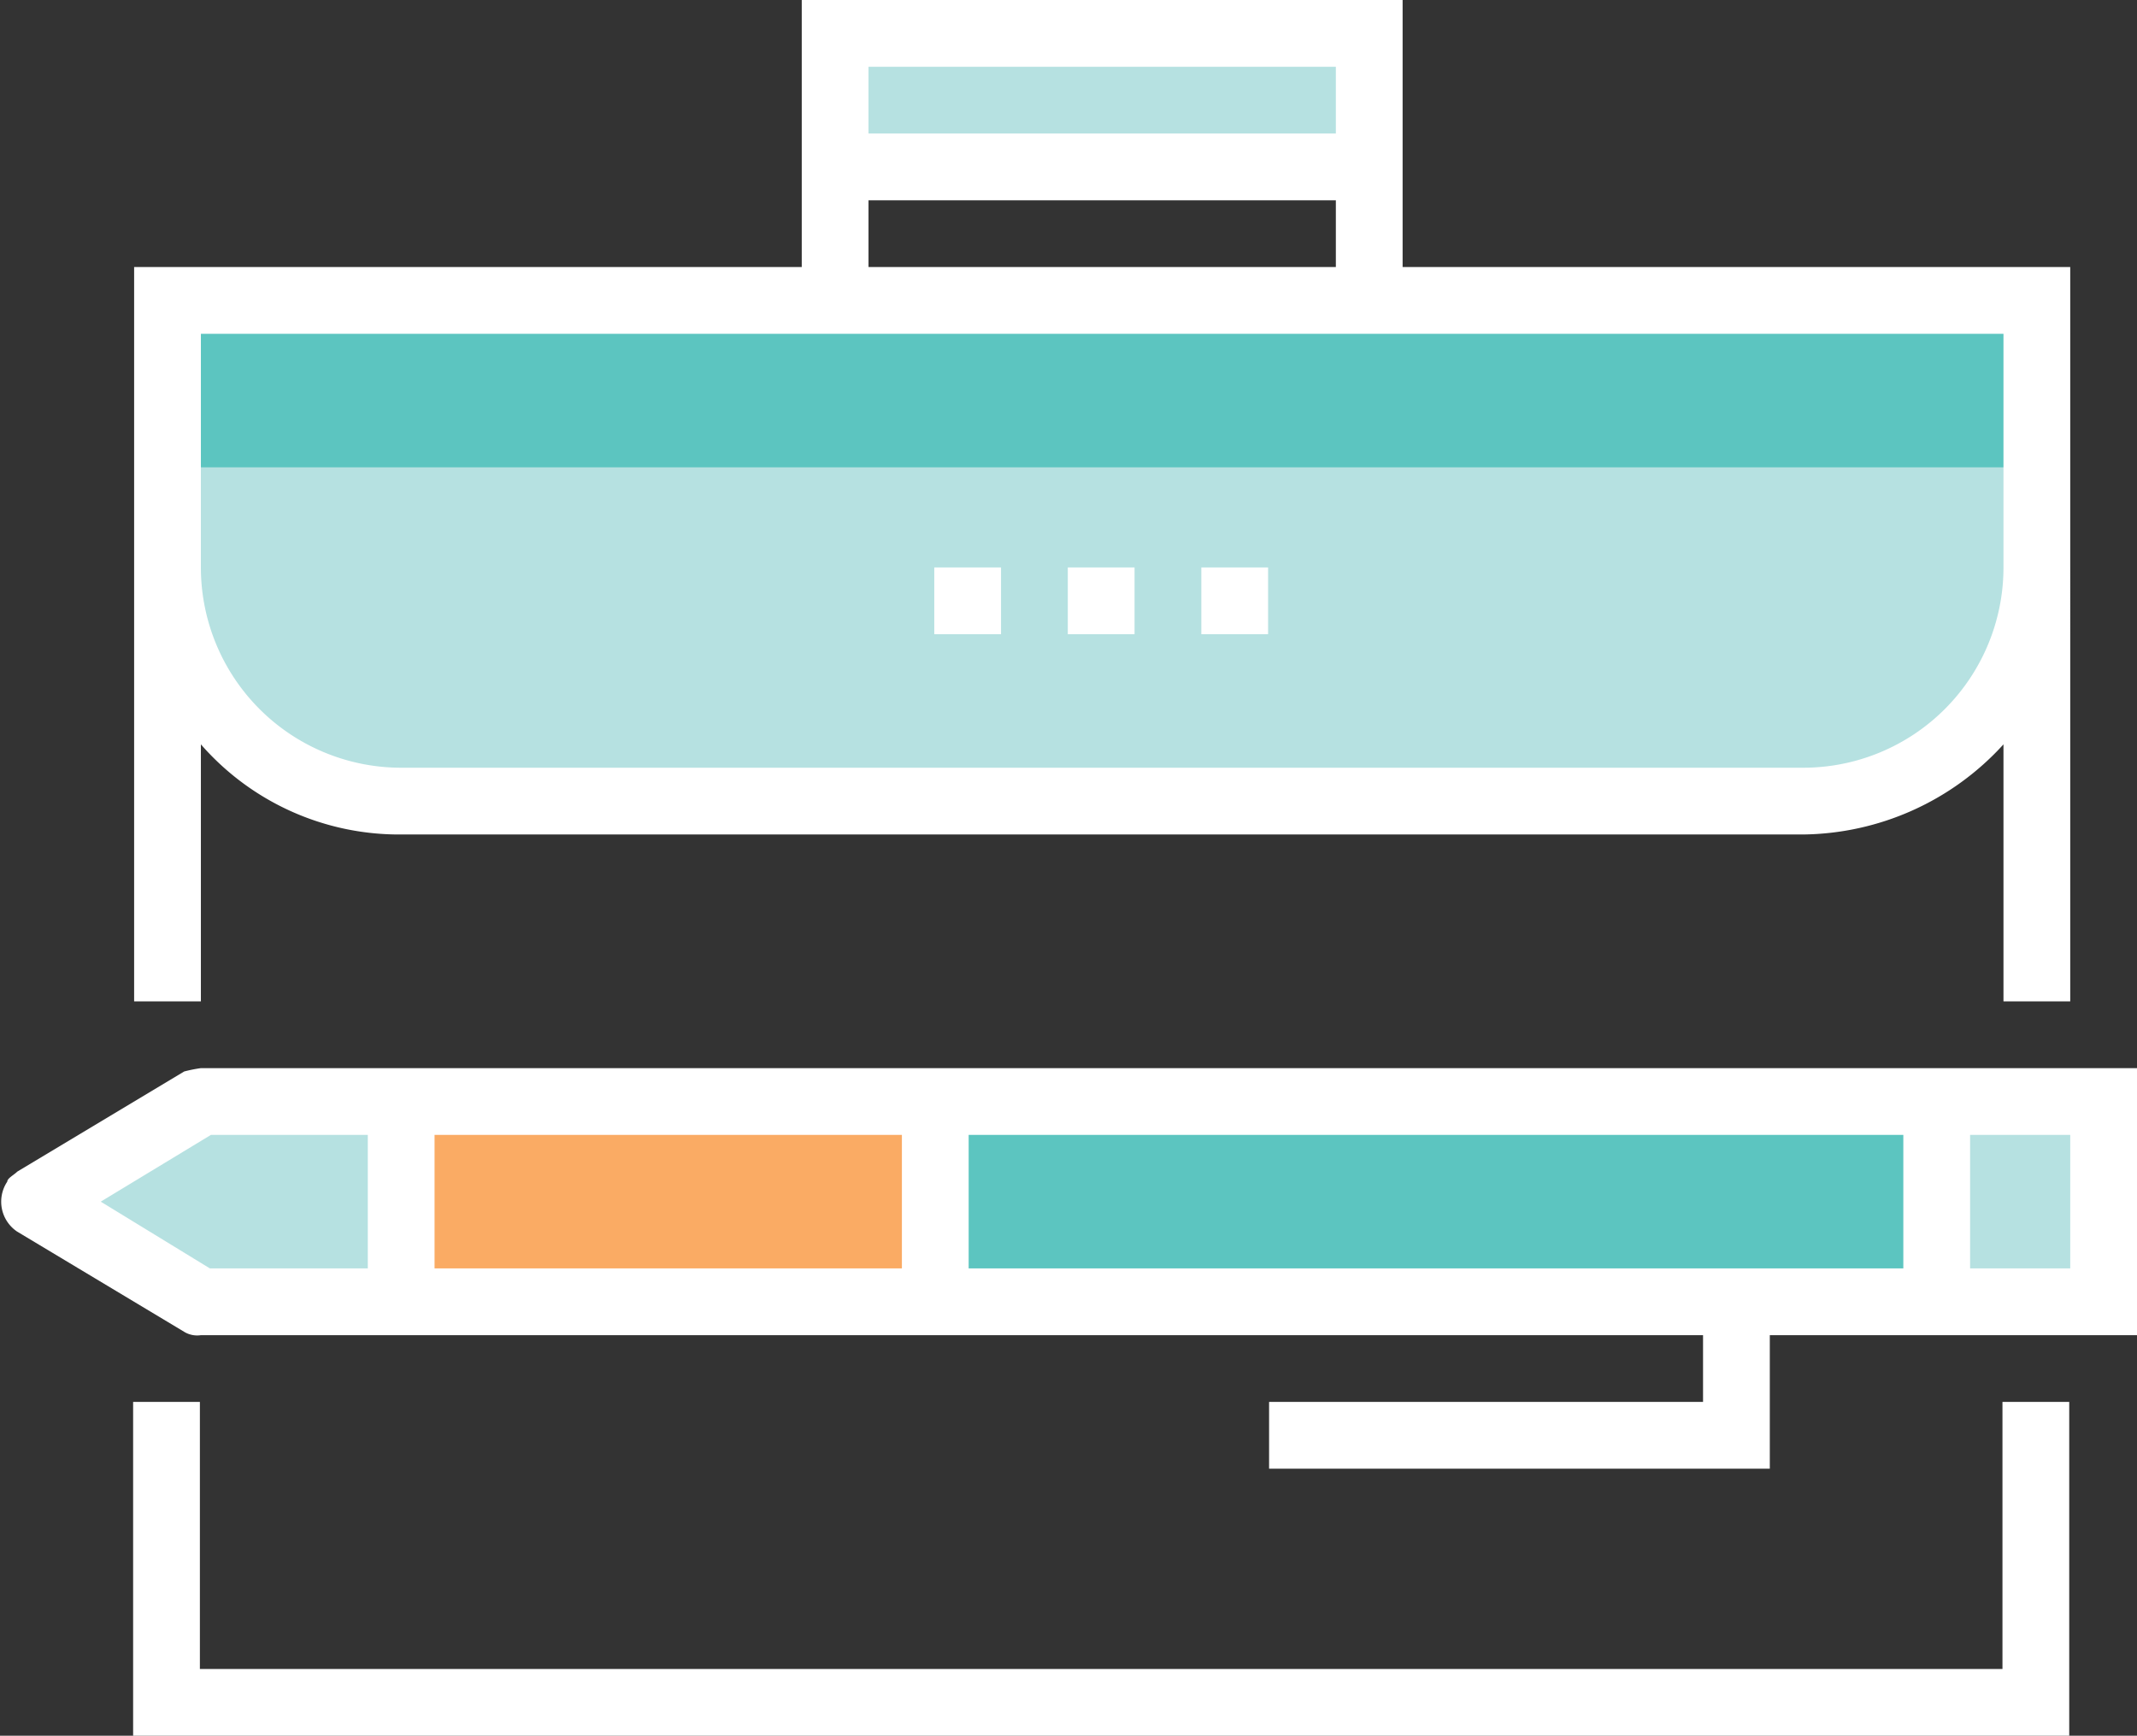 <svg xmlns="http://www.w3.org/2000/svg" viewBox="-0.018 0 64.018 52"><rect x="-0.018" y="0" width="64.018" height="52" fill="#333333" stroke="none"/><title>Depositphotos_70290031_04</title><g data-name="Layer 2"><g data-name="Layer 1"><path fill="#b6e1e1" d="M24.97 1h16v4h-16z"/><path d="M5 9v8a7 7 0 0 0 7 7h42a7 7 0 0 0 7-7V9z" fill="#b6e1e1"/><path fill="#5cc5c0" d="M4.97 9h56v5h-56z"/><path fill="#fff" d="M61.97 52h-58V42h2v8h54v-8h2v10z"/><path fill="#fff" d="M31.97 17h2v2h-2z"/><path fill="#fff" d="M35.97 17h2v2h-2z"/><path fill="#fff" d="M27.97 17h2v2h-2z"/><path d="M42 8V0H24v8H4v22h2v-7.7a7.88 7.88 0 0 0 6 2.7h42a8.23 8.23 0 0 0 6-2.7V30h2V8zm-2-6v2H26V2zM26 6h14v2H26zm28 17H12a6 6 0 0 1-6-6v-7h54v7a6 6 0 0 1-6 6z" fill="#fff"/><path fill="#faab64" d="M11.97 33h16v6h-16z"/><path fill="#5cc5c0" d="M27.97 33h30v6h-30z"/><path fill="#b6e1e1" d="M57.97 33h5v6h-5z"/><path fill="#b6e1e1" d="M11.97 33h-6l-5 3 5 3h6v-6z"/><path d="M58 32H6a4.33 4.33 0 0 0-.5.1l-5 3c-.1.1-.3.2-.3.3a1.08 1.08 0 0 0 .3 1.5l5 3a.75.75 0 0 0 .5.1h45v2H38v2h15v-4h11v-8zm-47 6H6.27L3 36l3.3-2H11zm16 0H13v-4h14zm30 0H29v-4h28zm5 0h-3v-4h3z" fill="#fff"/></g></g></svg>